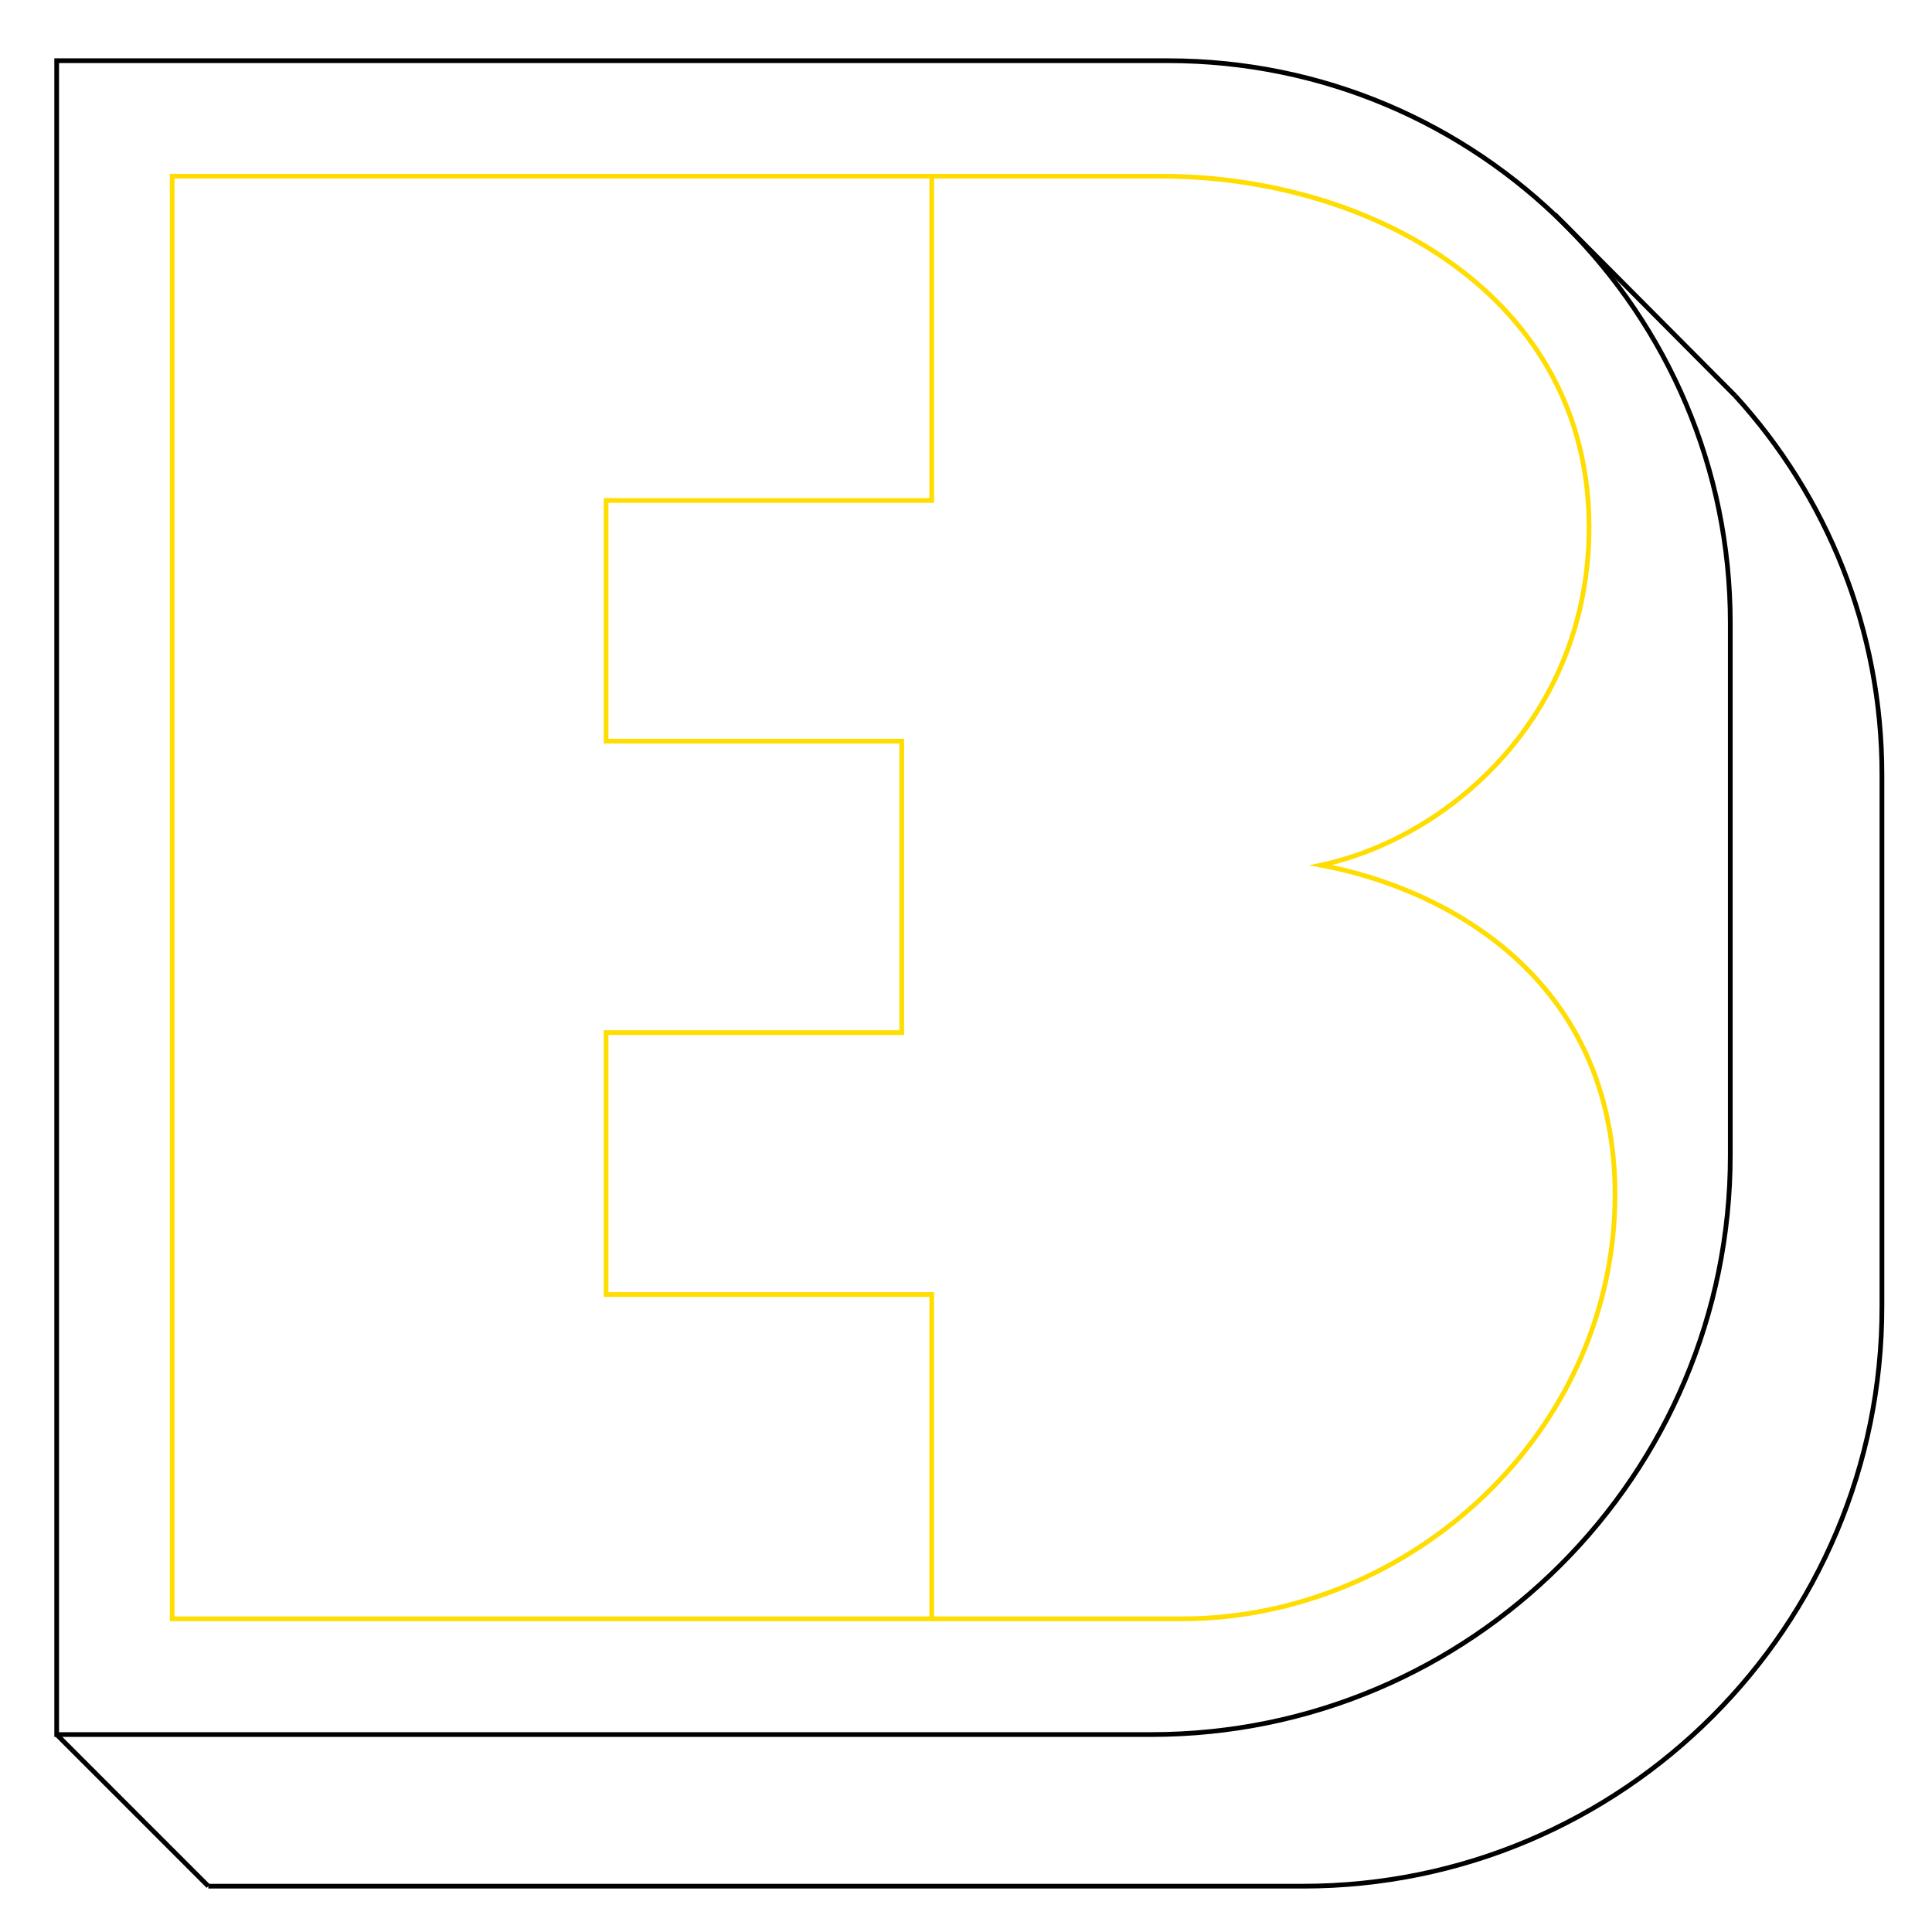 <?xml version="1.0" encoding="utf-8"?>
<!-- Generator: Adobe Illustrator 24.1.0, SVG Export Plug-In . SVG Version: 6.00 Build 0)  -->
<svg version="1.1" id="Capa_1" xmlns="http://www.w3.org/2000/svg" xmlns:xlink="http://www.w3.org/1999/xlink" x="0px" y="0px"
	 viewBox="0 0 818 818" style="enable-background:new 0 0 818 818;" xml:space="preserve">
<style type="text/css">
	.st0{fill:none;stroke:#000000;stroke-width:2;stroke-miterlimit:10;}
	.st1{fill:none;stroke:#FFDD00;stroke-width:2;stroke-miterlimit:10;}
</style>
<path class="st0" d="M487.4,734.4H24V25.7h470.5c131.5,0,238.1,106.6,238.1,238.1V489C732.7,624.5,622.8,734.4,487.4,734.4z"/>
<path class="st1" d="M394.5,74.6h97.1c88.6,0,181.2,50.5,181.2,148.6c0,80.5-59.7,131.6-113.5,143.1c53.3,10,124.5,48,124.5,139.6
	c-0.1,100.5-86.7,179.5-183.3,179.5h-106"/>
<path class="st0" d="M734.7,167.6c38.6,42.3,62.1,98.6,62.1,160.4v225.2c0.1,135.5-109.8,245.4-245.2,245.4H88.2"/>
<line class="st0" x1="24" y1="734.4" x2="88.2" y2="798.6"/>
<line class="st0" x1="658.3" y1="90.8" x2="734.7" y2="167.6"/>
<g>
	<path class="st1" d="M72.9,685.4V74.6h321.6v137.3H256.6v101.9h125.2v123.4H256.6v110.9h137.9v137.3H72.9L72.9,685.4z"/>
</g>
</svg>

